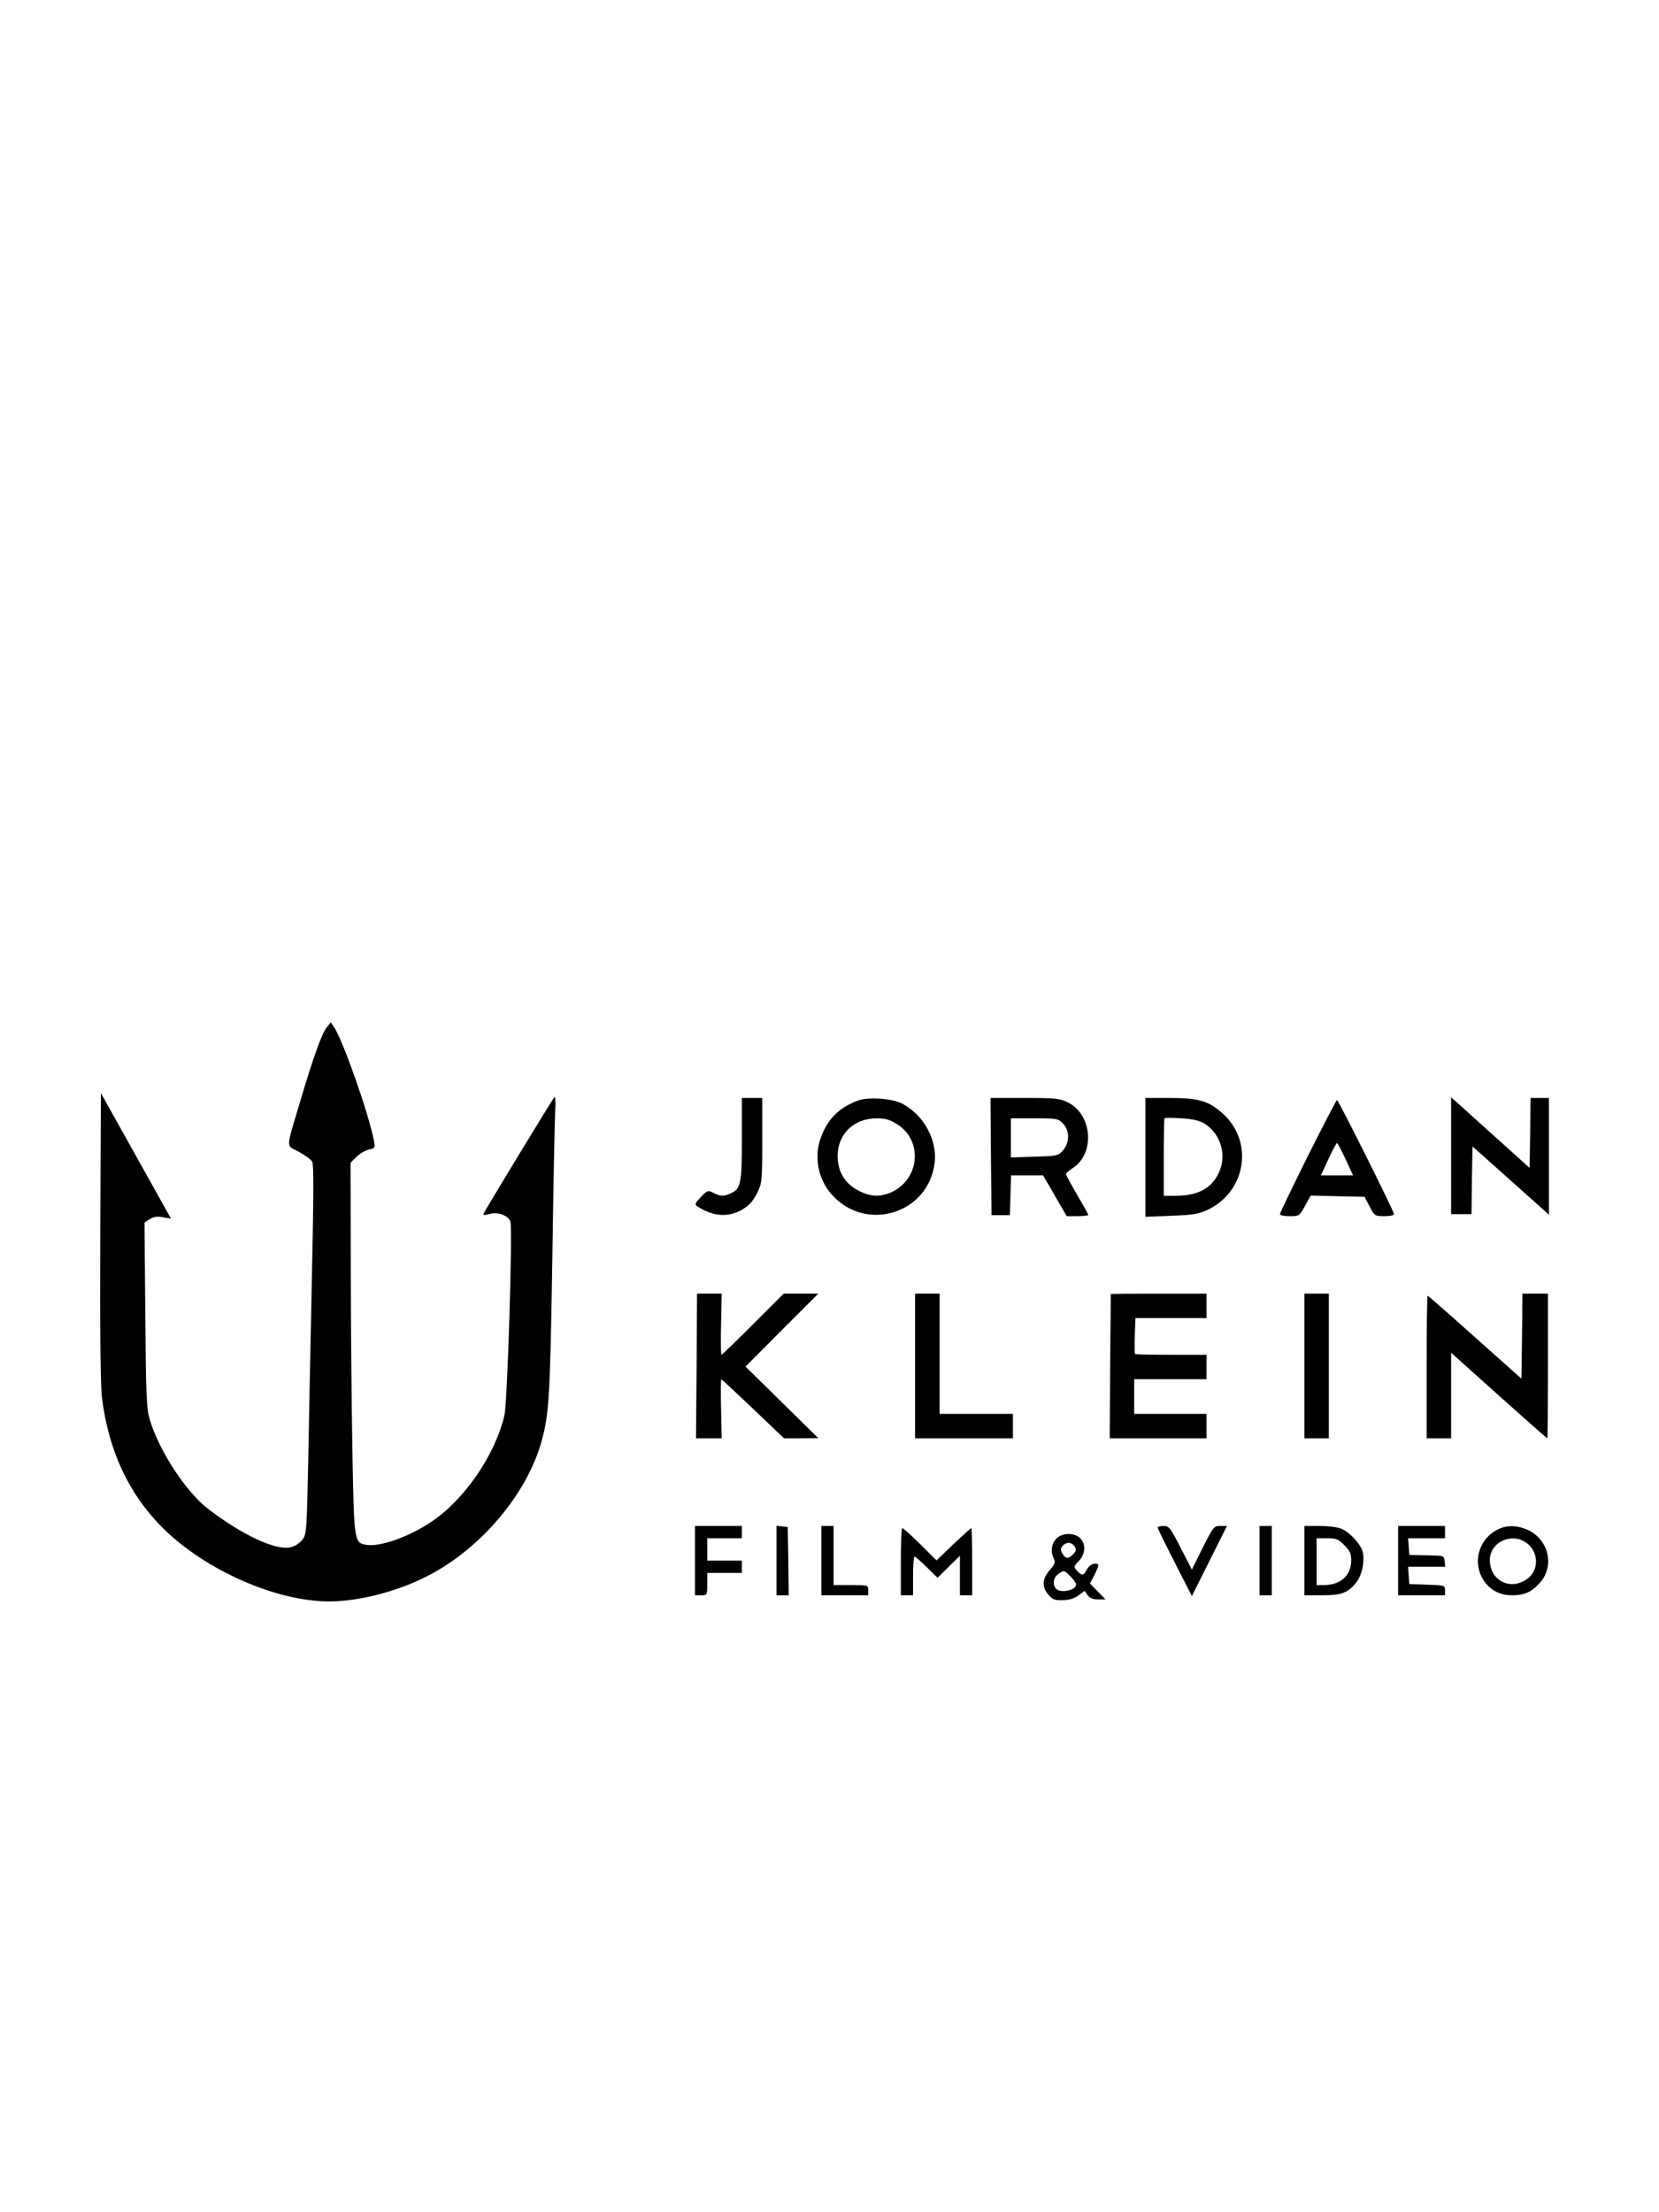 <!-- <?xml version="1.0" standalone="no"?>
<!DOCTYPE svg PUBLIC "-//W3C//DTD SVG 20010904//EN"
 "http://www.w3.org/TR/2001/REC-SVG-20010904/DTD/svg10.dtd"> -->
<svg version="1.0" xmlns="http://www.w3.org/2000/svg"
 width="300pt" height="400pt" viewBox="0 0 814 200"
 preserveAspectRatio="xMidYMid meet">

<g transform="translate(0,400) scale(0.1,-0.1)"
fill="#000000" stroke="none">
<path d="M1603 3386 c-24 -30 -67 -149 -131 -366 -71 -238 -70 -210 -6 -244
30 -16 60 -38 66 -49 8 -15 7 -176 -2 -581 -6 -309 -15 -715 -18 -903 -7 -326
-8 -343 -28 -370 -12 -16 -36 -32 -57 -37 -72 -18 -236 58 -406 188 -110 85
-242 287 -287 441 -15 53 -18 116 -21 512 l-4 452 25 16 c19 12 36 15 65 10
l40 -7 -172 308 -172 308 -3 -699 c-2 -474 1 -730 8 -793 32 -262 132 -476
299 -642 209 -207 555 -360 816 -360 148 0 340 50 489 128 261 136 486 406
555 664 35 130 40 213 51 883 5 363 12 693 14 734 3 41 1 70 -4 65 -10 -11
-340 -554 -347 -571 -4 -9 4 -9 31 -2 39 11 88 -7 100 -36 12 -32 -14 -887
-29 -952 -45 -193 -195 -413 -358 -522 -113 -76 -256 -126 -323 -113 -56 11
-57 18 -65 466 -4 226 -8 635 -8 909 l-1 499 29 29 c16 16 44 32 61 36 30 6
31 8 25 42 -25 131 -149 485 -194 555 l-18 27 -20 -25z"/>
<path d="M3640 2840 c0 -219 -5 -246 -55 -268 -34 -16 -50 -15 -84 2 -27 14
-29 14 -62 -20 -28 -29 -31 -36 -19 -45 77 -51 153 -57 223 -16 33 20 52 41
71 79 25 51 26 56 26 260 l0 208 -50 0 -50 0 0 -200z"/>
<path d="M4209 3027 c-91 -34 -147 -89 -180 -178 -37 -95 -16 -205 51 -282
168 -190 477 -95 506 156 13 113 -55 235 -161 290 -50 25 -165 33 -216 14z
m193 -116 c130 -82 110 -275 -34 -336 -49 -20 -94 -19 -143 4 -76 35 -115 95
-115 177 0 107 80 184 191 184 44 0 64 -6 101 -29z"/>
<path d="M4862 2753 l3 -288 45 0 45 0 3 98 3 97 78 0 79 0 58 -100 58 -100
53 0 c29 0 53 3 53 6 0 3 -25 47 -55 99 -30 51 -55 97 -55 102 1 4 15 17 32
28 113 71 98 265 -24 324 -40 19 -62 21 -211 21 l-167 0 2 -287z m353 162 c34
-33 34 -93 1 -132 -24 -27 -27 -28 -140 -31 l-116 -4 0 96 0 96 115 0 c110 0
117 -1 140 -25z"/>
<path d="M5620 2749 l0 -292 128 5 c106 4 135 9 177 29 190 90 228 335 74 473
-69 62 -118 76 -261 76 l-118 0 0 -291z m287 167 c82 -50 114 -154 74 -241
-35 -78 -103 -115 -213 -115 l-58 0 0 188 c0 104 2 191 4 193 2 2 40 2 83 -1
52 -3 89 -11 110 -24z"/>
<path d="M7120 2757 l0 -287 50 0 50 0 2 166 3 166 165 -147 c91 -81 175 -157
188 -168 l22 -20 0 286 0 287 -45 0 -45 0 -2 -171 -3 -172 -170 153 c-93 84
-180 162 -192 173 l-23 20 0 -286z"/>
<path d="M6417 2755 c-75 -151 -137 -280 -137 -285 0 -6 21 -10 48 -10 46 0
48 1 75 50 l28 51 132 -3 132 -3 25 -47 c24 -47 26 -48 73 -48 26 0 47 4 47
10 0 13 -273 560 -280 560 -3 0 -67 -124 -143 -275z m185 -15 l37 -80 -79 0
-79 0 37 80 c20 43 39 79 42 79 3 0 22 -36 42 -79z"/>
<path d="M3418 1725 l-3 -355 63 0 63 0 -3 145 c-2 80 -1 145 1 145 2 0 72
-65 156 -145 l152 -145 84 0 84 1 -179 176 -178 175 178 179 179 179 -85 0
-85 0 -150 -150 c-82 -82 -152 -150 -155 -150 -3 0 -4 67 -2 150 l3 150 -60 0
-61 0 -2 -355z"/>
<path d="M4490 1725 l0 -355 240 0 240 0 0 60 0 60 -180 0 -180 0 0 295 0 295
-60 0 -60 0 0 -355z"/>
<path d="M5450 2078 c0 -2 -1 -162 -3 -356 l-2 -352 238 0 237 0 0 60 0 60
-177 0 -178 0 0 85 0 85 178 0 177 0 0 60 0 60 -173 0 c-96 0 -176 2 -178 4
-2 2 -3 43 -1 90 l3 86 175 0 174 0 0 60 0 60 -235 0 c-129 0 -235 -1 -235 -2z"/>
<path d="M6400 1725 l0 -355 60 0 60 0 0 355 0 355 -60 0 -60 0 0 -355z"/>
<path d="M7468 1871 l-3 -208 -228 203 c-125 112 -230 204 -232 204 -3 0 -5
-157 -5 -350 l0 -350 60 0 60 0 0 210 0 210 234 -210 c129 -115 236 -210 238
-210 2 0 3 160 3 355 l0 355 -62 0 -63 0 -2 -209z"/>
<path d="M3410 770 l0 -170 30 0 c30 0 30 1 30 55 l0 55 85 0 85 0 0 30 0 30
-85 0 -85 0 0 55 0 55 85 0 85 0 0 30 0 30 -115 0 -115 0 0 -170z"/>
<path d="M3810 771 l0 -171 30 0 30 0 -2 168 -3 167 -27 3 -28 3 0 -170z"/>
<path d="M4030 770 l0 -170 115 0 115 0 0 25 c0 25 -1 25 -85 25 l-85 0 0 145
0 145 -30 0 -30 0 0 -170z"/>
<path d="M5680 933 c0 -5 38 -82 84 -172 l84 -165 86 172 86 172 -33 0 c-31 0
-34 -4 -86 -107 l-53 -107 -55 107 c-51 99 -57 107 -84 107 -16 0 -29 -3 -29
-7z"/>
<path d="M6180 770 l0 -170 30 0 30 0 0 170 0 170 -30 0 -30 0 0 -170z"/>
<path d="M6400 770 l0 -170 85 0 c98 0 130 12 171 65 28 37 41 104 30 149 -9
36 -64 96 -103 112 -18 8 -66 14 -108 14 l-75 0 0 -170z m196 76 c28 -28 34
-42 34 -75 0 -74 -53 -121 -135 -121 l-35 0 0 115 0 115 51 0 c45 0 55 -4 85
-34z"/>
<path d="M6860 770 l0 -170 115 0 115 0 0 25 c0 24 -2 24 -87 27 l-88 3 -3 43
-3 42 91 0 91 0 -3 28 c-3 27 -3 27 -88 28 l-85 2 -3 41 -3 41 90 0 91 0 0 30
0 30 -115 0 -115 0 0 -170z"/>
<path d="M7355 926 c-91 -41 -130 -148 -85 -236 30 -58 82 -90 148 -90 62 0
98 16 139 63 72 82 41 211 -61 258 -48 22 -99 24 -141 5z m126 -63 c65 -38 75
-130 19 -177 -81 -68 -190 -18 -190 87 0 83 97 134 171 90z"/>
<path d="M4420 765 l0 -165 30 0 30 0 0 95 c0 52 3 95 7 95 4 0 31 -23 60 -52
l53 -52 55 54 55 54 0 -97 0 -97 30 0 30 0 0 165 c0 91 -2 165 -4 165 -2 0
-42 -36 -88 -79 l-83 -80 -80 80 c-44 43 -84 79 -88 79 -4 0 -7 -74 -7 -165z"/>
<path d="M5182 877 c-24 -25 -28 -66 -11 -98 8 -16 5 -26 -20 -55 -38 -43 -40
-82 -7 -121 20 -24 32 -28 71 -27 31 1 56 8 76 23 l31 23 14 -21 c11 -15 26
-21 52 -21 l36 0 -38 39 -38 39 21 40 c26 52 26 59 0 57 -12 -1 -28 -13 -36
-28 -16 -32 -24 -33 -48 -7 -18 20 -18 21 8 48 33 34 36 83 7 112 -29 29 -90
27 -118 -3z m92 -39 c8 -14 6 -22 -11 -39 -22 -23 -37 -20 -53 11 -7 14 -6 23
6 35 20 19 43 16 58 -7z m-22 -145 c15 -15 28 -32 28 -40 0 -28 -74 -45 -98
-21 -19 19 -14 55 10 72 29 20 27 21 60 -11z"/>
</g>
</svg>

